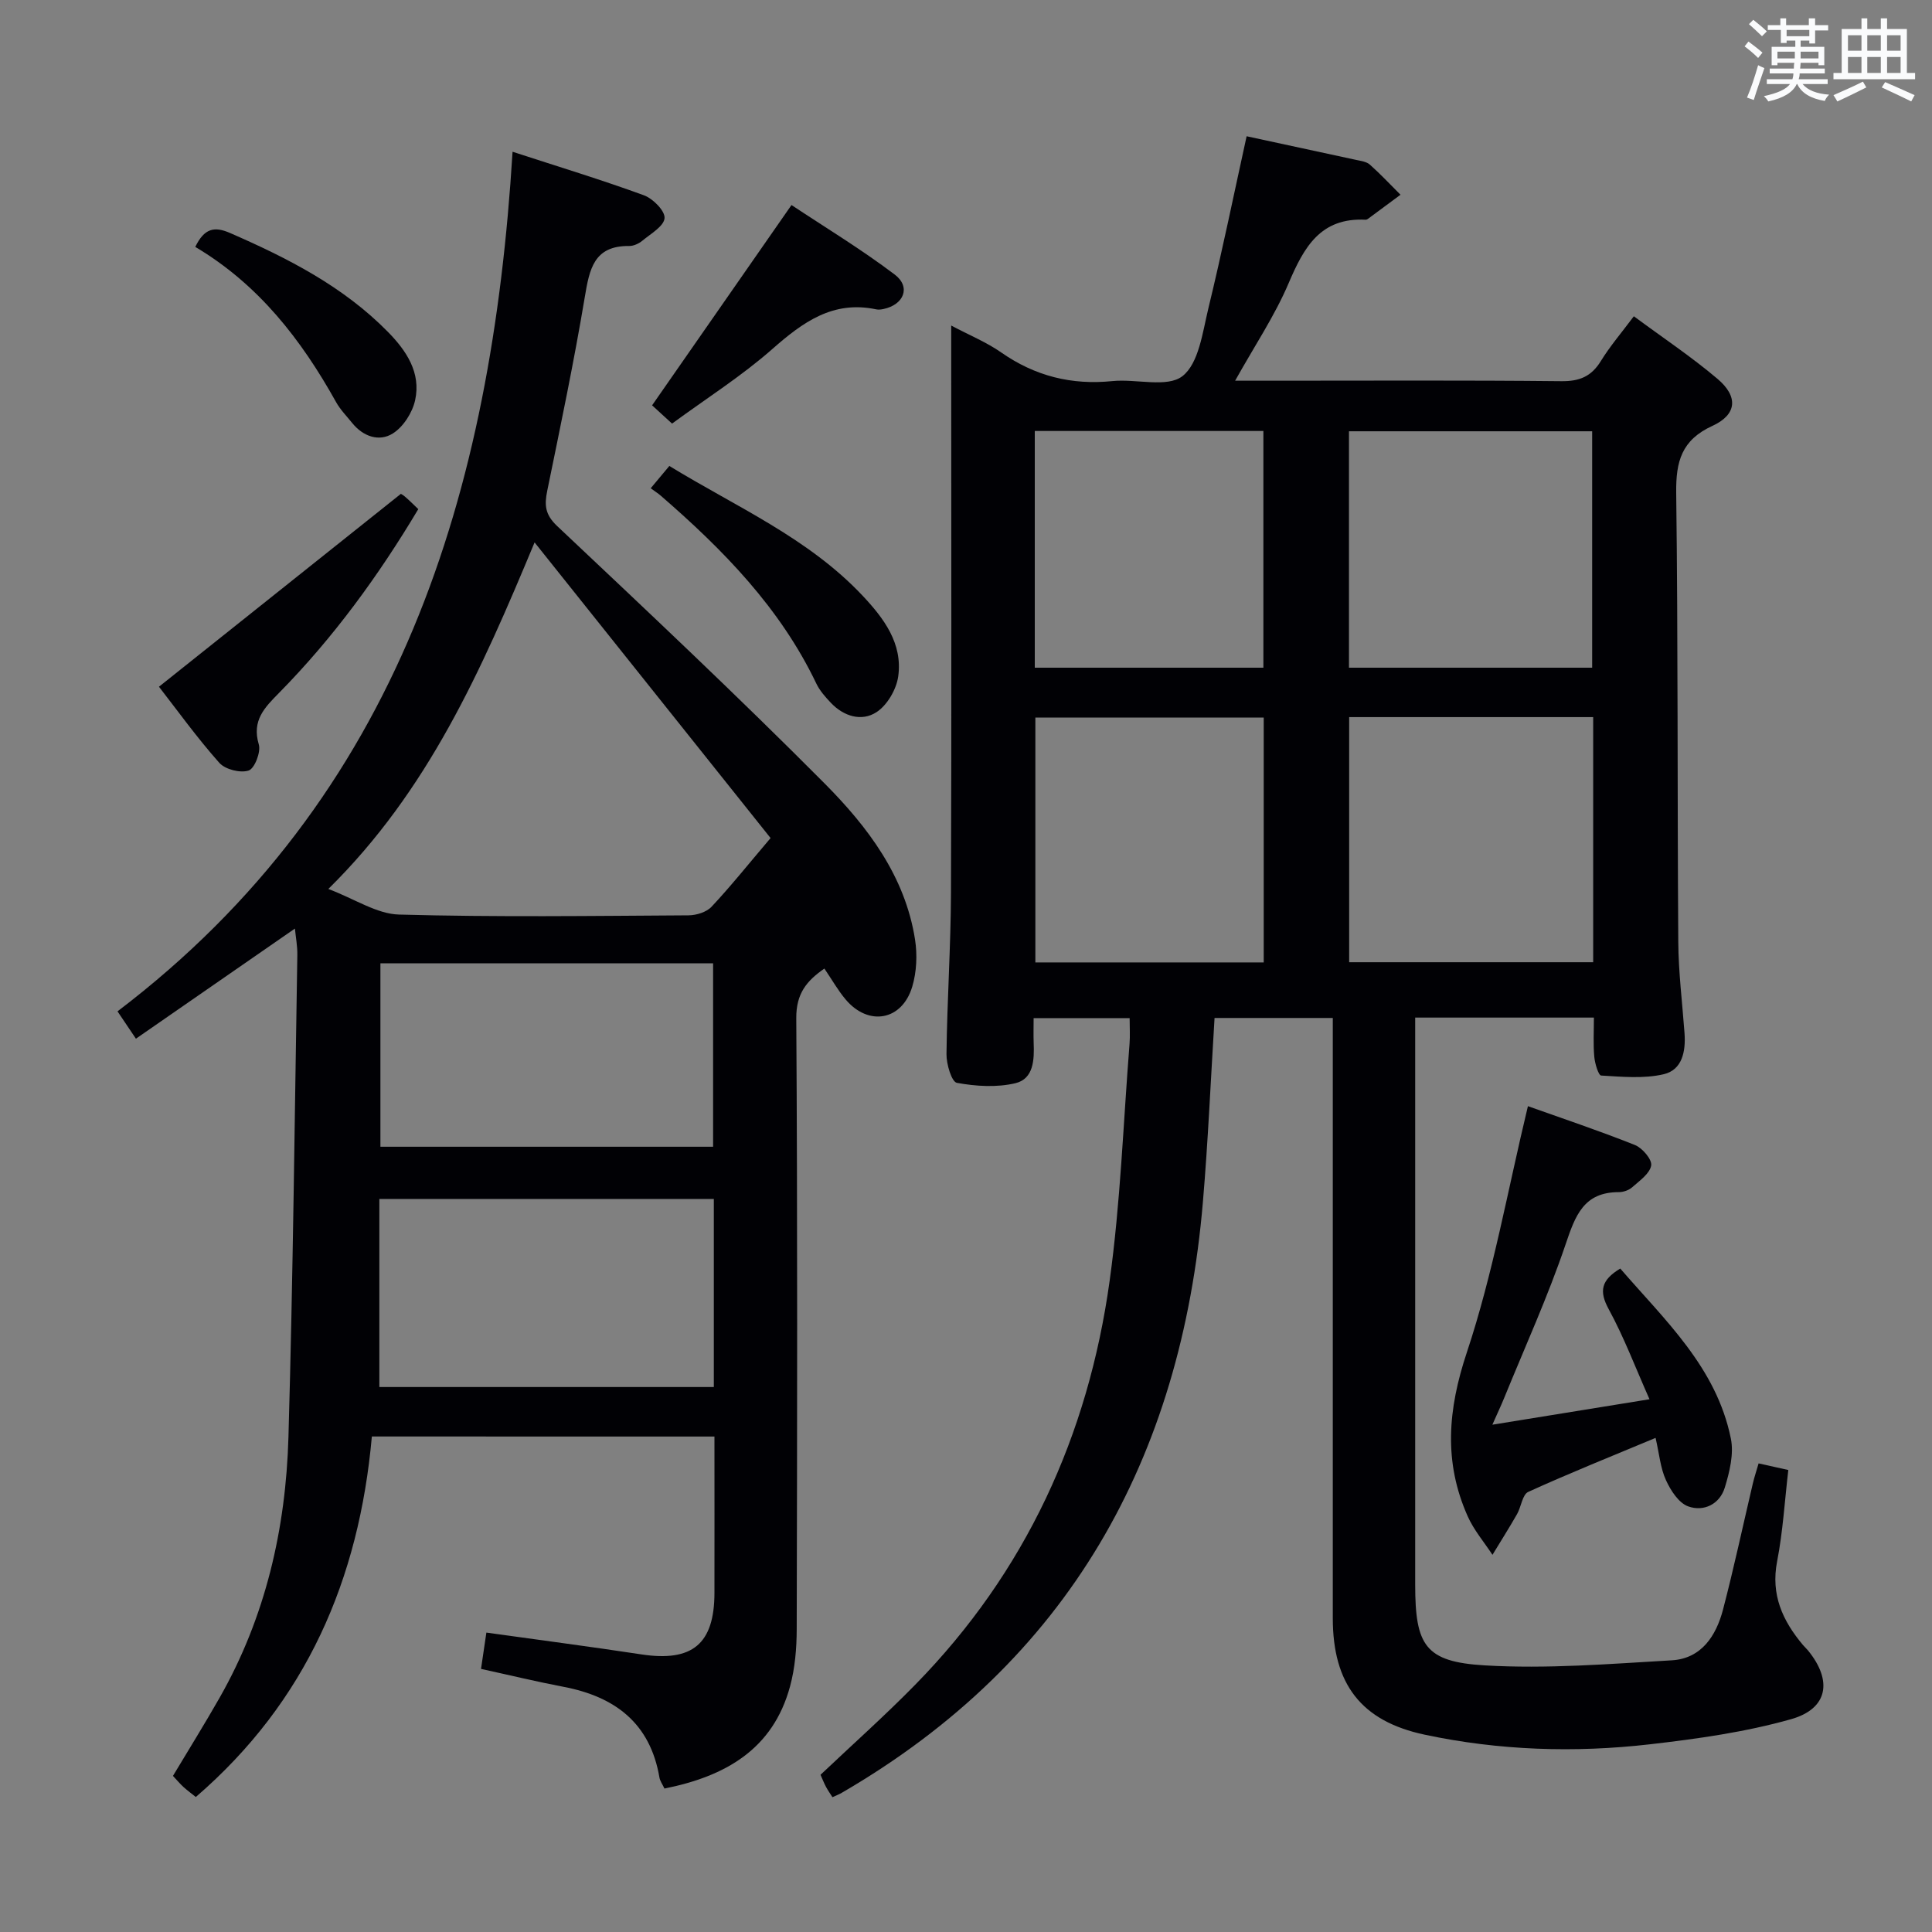 <svg enable-background="new 0 0 400 400" viewBox="0 0 400 400" xmlns="http://www.w3.org/2000/svg"><rect x="0" y="0" width="400" height="400" fill="#808080" stroke="none"/><g fill="#010105"><path d="m330 210.68c-12.45 0-24.38 0-37 0v5.42c0 37.33-.01 74.65 0 111.98 0 12.6 2.05 15.99 14.41 16.72 12.85.76 25.83-.3 38.72-1.05 6.14-.36 9.19-5.09 10.61-10.53 2.26-8.66 4.13-17.42 6.18-26.14.3-1.27.72-2.51 1.18-4.1 2.04.45 3.88.87 6.15 1.37-.75 6.43-1.12 12.74-2.31 18.88-1.36 6.94 1.13 12.34 5.36 17.37.32.38.7.71 1.02 1.1 5.1 6.23 4.2 12.06-3.5 14.24-9.48 2.68-19.41 4.07-29.24 5.2-15.59 1.79-31.22 1.28-46.6-1.99-13.17-2.79-19.04-10.5-19.04-24.13-.01-39.33 0-78.65 0-117.98 0-1.98 0-3.96 0-6.28-8.44 0-16.5 0-24.48 0-.8 12.88-1.34 25.5-2.41 38.07-4.5 53.22-27.78 95.05-74.77 122.35-.56.33-1.18.56-1.93.91-.48-.76-.96-1.43-1.34-2.15-.45-.86-.81-1.77-1.13-2.49 6.73-6.37 13.43-12.33 19.68-18.72 22.79-23.28 35.73-51.51 40.17-83.49 2.26-16.25 2.83-32.74 4.13-49.13.13-1.64.02-3.3.02-5.32-6.66 0-13.07 0-19.88 0 0 1.86-.05 3.5.01 5.13.14 3.47.01 7.45-3.8 8.35-3.85.91-8.17.64-12.1-.08-1.08-.2-2.18-3.88-2.15-5.95.13-11.14.89-22.28.93-33.42.13-36.99.05-73.98.05-110.98 0-1.82 0-3.65 0-6.44 3.86 2.05 7.35 3.47 10.36 5.58 6.99 4.88 14.55 6.78 23.01 5.92 4.93-.5 11.34 1.44 14.51-1.03 3.39-2.65 4.16-9.08 5.36-14.03 2.85-11.74 5.27-23.58 7.92-35.63 7.15 1.54 14.92 3.21 22.69 4.9.97.21 2.13.36 2.81.96 2.22 1.97 4.25 4.15 6.36 6.25-2.26 1.68-4.52 3.35-6.78 5.02-.13.09-.32.16-.47.15-9.33-.47-12.74 5.7-15.9 13.11-2.88 6.78-7.07 13.01-11.09 20.22h8.05c19.83 0 39.66-.11 59.49.1 3.77.04 6.21-.97 8.18-4.17 1.9-3.09 4.29-5.87 6.83-9.27 5.97 4.42 11.9 8.37 17.3 12.94 4.37 3.69 4.06 7.42-1.05 9.76-6.36 2.92-7.56 7.36-7.48 13.83.39 30.99.22 61.98.43 92.97.04 6.3.83 12.6 1.29 18.9.28 3.76-.45 7.63-4.32 8.53-4.13.96-8.62.52-12.93.27-.57-.03-1.31-2.5-1.43-3.89-.24-2.6-.08-5.24-.08-8.11zm-.15-62.21c-17.1 0-33.68 0-50.52 0v50.75h50.52c0-17.02 0-33.66 0-50.75zm-50.56-10.23h50.35c0-16.52 0-32.75 0-48.95-16.95 0-33.54 0-50.35 0zm-17.65 10.33c-15.99 0-31.7 0-47.28 0v50.69h47.28c0-17.06 0-33.8 0-50.69zm-47.4-59.34v49.01h47.33c0-16.55 0-32.75 0-49.01-15.92 0-31.48 0-47.33 0z"/><path d="m76.99 297.41c-2.65 29.57-13.56 54.9-36.45 74.64-.82-.66-1.72-1.32-2.55-2.07-.73-.67-1.37-1.43-2.18-2.3 3.27-5.46 6.59-10.79 9.69-16.24 9.49-16.7 13.68-34.94 14.22-53.91.95-33.27 1.29-66.56 1.84-99.84.03-1.79-.32-3.6-.5-5.44-11.08 7.68-21.93 15.19-32.92 22.8-1.49-2.22-2.4-3.57-3.81-5.66 58.56-44.51 77.47-107.5 81.79-177.97 9.39 3.06 18.38 5.79 27.19 9.01 1.87.68 4.39 3.22 4.28 4.73-.13 1.68-2.86 3.23-4.59 4.67-.73.61-1.82 1.11-2.74 1.1-7.33-.08-8.22 4.82-9.19 10.6-2.24 13.42-5.04 26.74-7.77 40.08-.6 2.94-.48 4.91 2.05 7.3 18.65 17.58 37.32 35.14 55.39 53.31 8.91 8.97 16.66 19.19 18.71 32.31.49 3.16.33 6.7-.58 9.75-2.11 7.04-9.05 8.26-13.78 2.66-1.59-1.88-2.82-4.07-4.41-6.41-3.69 2.56-5.86 5.18-5.82 10.31.27 42.16.19 84.32.09 126.48-.01 3.95-.35 8.04-1.38 11.83-3.54 13.05-13.4 18.62-26 21.15-.4-.86-.91-1.54-1.04-2.28-1.91-11.25-9.18-16.74-19.84-18.78-5.52-1.05-10.99-2.38-17.1-3.71.37-2.47.73-4.93 1.11-7.52 11.17 1.56 21.67 2.93 32.13 4.52 10.51 1.59 15.07-2.16 15.09-12.74.02-10.65 0-21.31 0-32.37-23.58-.01-46.95-.01-70.93-.01zm-9.01-113.36c5.52 2.09 10.04 5.18 14.64 5.3 19.96.55 39.95.28 59.93.16 1.63-.01 3.73-.66 4.78-1.79 3.95-4.21 7.56-8.74 12.21-14.21-16.1-20.17-32.11-40.23-48.86-61.21-11.09 26.65-22.05 51.4-42.7 71.75zm79.81 64.18c-23.19 0-45.96 0-69.25 0v38.94h69.25c0-13.06 0-25.7 0-38.94zm-.15-48.78c-23.03 0-45.78 0-68.88 0v37.97h68.88c0-12.85 0-25.28 0-37.97z"/><path d="m308.98 294.97c11.04-1.79 21.31-3.45 32.53-5.27-2.96-6.66-5.29-12.87-8.44-18.64-2.05-3.75-1.57-6.04 2.39-8.42 9.21 10.67 19.92 20.46 22.9 35.22.64 3.17-.27 6.88-1.25 10.1-1.05 3.47-4.36 5.08-7.59 3.92-1.97-.71-3.64-3.31-4.61-5.45-1.14-2.49-1.37-5.39-2.14-8.73-9.1 3.8-17.82 7.29-26.36 11.18-1.22.55-1.46 3.09-2.32 4.6-1.63 2.85-3.39 5.63-5.09 8.43-1.73-2.64-3.85-5.11-5.12-7.96-5.03-11.26-4.13-22.12-.18-33.97 5.42-16.29 8.41-33.39 12.64-50.96 7.04 2.51 14.68 5.06 22.15 8.04 1.54.61 3.57 3 3.37 4.23-.28 1.69-2.4 3.16-3.92 4.51-.69.62-1.84 1.02-2.78 1.02-7.27-.01-9.01 4.86-11 10.75-3.66 10.82-8.42 21.27-12.74 31.87-.66 1.62-1.41 3.19-2.44 5.53z"/><path d="m32.91 142.18c16.78-13.38 33.22-26.49 50.07-39.92-.28-.17.32.1.8.51.88.74 1.69 1.56 2.82 2.64-8.23 13.79-17.58 26.62-28.8 38.02-3.02 3.06-5.7 5.73-4.22 10.7.47 1.56-.87 4.99-2.1 5.4-1.72.57-4.86-.22-6.08-1.6-4.61-5.19-8.68-10.85-12.49-15.75z"/><path d="m134.72 101.09c1.53-1.83 2.57-3.08 3.86-4.62 13.82 8.47 28.75 14.89 40.01 26.86 4.41 4.69 8.32 9.89 7.38 16.69-.37 2.7-2.28 5.99-4.51 7.43-3.07 1.99-6.78.88-9.46-1.96-1.13-1.2-2.29-2.5-2.99-3.97-7.48-15.66-19.3-27.71-32.19-38.88-.5-.44-1.07-.8-2.1-1.55z"/><path d="m139.14 87.7c-1.86-1.71-3.2-2.93-4.13-3.78 9.49-13.64 18.85-27.09 28.86-41.47 6.72 4.47 14.33 9.07 21.38 14.4 3.39 2.57 1.89 6.24-2.34 7.13-.48.1-1.02.17-1.49.07-8.98-1.9-15.21 2.66-21.54 8.23-6.34 5.58-13.55 10.15-20.74 15.42z"/><path d="m40.43 51.12c1.88-3.88 3.96-4.29 7.18-2.89 11.93 5.2 23.43 11.05 32.68 20.46 3.83 3.89 6.91 8.46 5.66 14.16-.56 2.57-2.45 5.54-4.63 6.9-2.82 1.77-6.13.64-8.4-2.17-1.14-1.42-2.46-2.75-3.34-4.33-7.2-12.93-16.05-24.36-29.15-32.13z"/></g><path d="m361.2 9.6.8-1c.9.7 1.9 1.4 2.9 2.3l-.9 1.1c-1-1-2-1.8-2.8-2.4zm.5 10.6c.9-2.1 1.6-4.3 2.3-6.7.4.2.8.4 1.3.6-.7 2.1-1.5 4.3-2.2 6.6zm.4-15.2.9-.9c1 .8 2 1.6 2.8 2.4l-1 1c-.9-.9-1.8-1.7-2.7-2.5zm12.5-1.2h1.2v1.4h2.7v1.1h-2.7v2.7h-1.2v-.6h-1.8v1.3h4.9v3.8h-1.2v-.5h-3.7c0 .4-.1.9-.1 1.2h5.1v1h-5.2c0 .5-.1.9-.2 1.2h6v1h-5.2c1.1 1.3 2.9 2 5.5 2.2-.4.4-.7.8-.9 1.3-2.9-.5-4.8-1.6-5.7-3.5h-.1c-.8 1.7-2.7 2.9-5.9 3.6-.2-.4-.6-.8-.9-1.1 2.8-.6 4.6-1.4 5.4-2.5h-4.8v-1h5.3c.1-.3.2-.7.2-1.2h-4.9v-1h5c0-.4 0-.8.1-1.2h-3.5v.5h-1.2v-3.8h4.9v-1.3h-1.8v.5h-1.2v-2.7h-2.7v-1h2.6v-1.4h1.2v1.4h4.7v-1.4zm-6.6 8.3h3.6c0-.4 0-.9 0-1.4h-3.6zm1.9-4.6h4.7v-1.3h-4.7zm6.6 3.2h-3.7v1.4h3.7z" fill="#fafbfc"/><path d="m385.3 3.8h1.3v2.2h2.8v-2.2h1.3v2.2h4.1v9.1h1.7v1.3h-16.9v-1.3h1.7v-9.1h4.1v-2.2zm.4 13.1.7 1.2c-1.8.9-3.8 1.9-6 2.9-.2-.4-.5-.8-.8-1.3 2.3-1 4.3-1.9 6.1-2.8zm-3.1-6.4h2.8v-3.2h-2.8zm0 4.6h2.8v-3.3h-2.8zm4-4.6h2.8v-3.2h-2.8zm0 4.6h2.8v-3.3h-2.8zm3.7 1.9c2.1.9 4.1 1.8 6.1 2.7l-.7 1.3c-2.2-1.1-4.2-2-6.1-2.9zm3.2-9.7h-2.8v3.2h2.8zm-2.8 7.8h2.8v-3.3h-2.8z" fill="#fafbfc"/></svg>